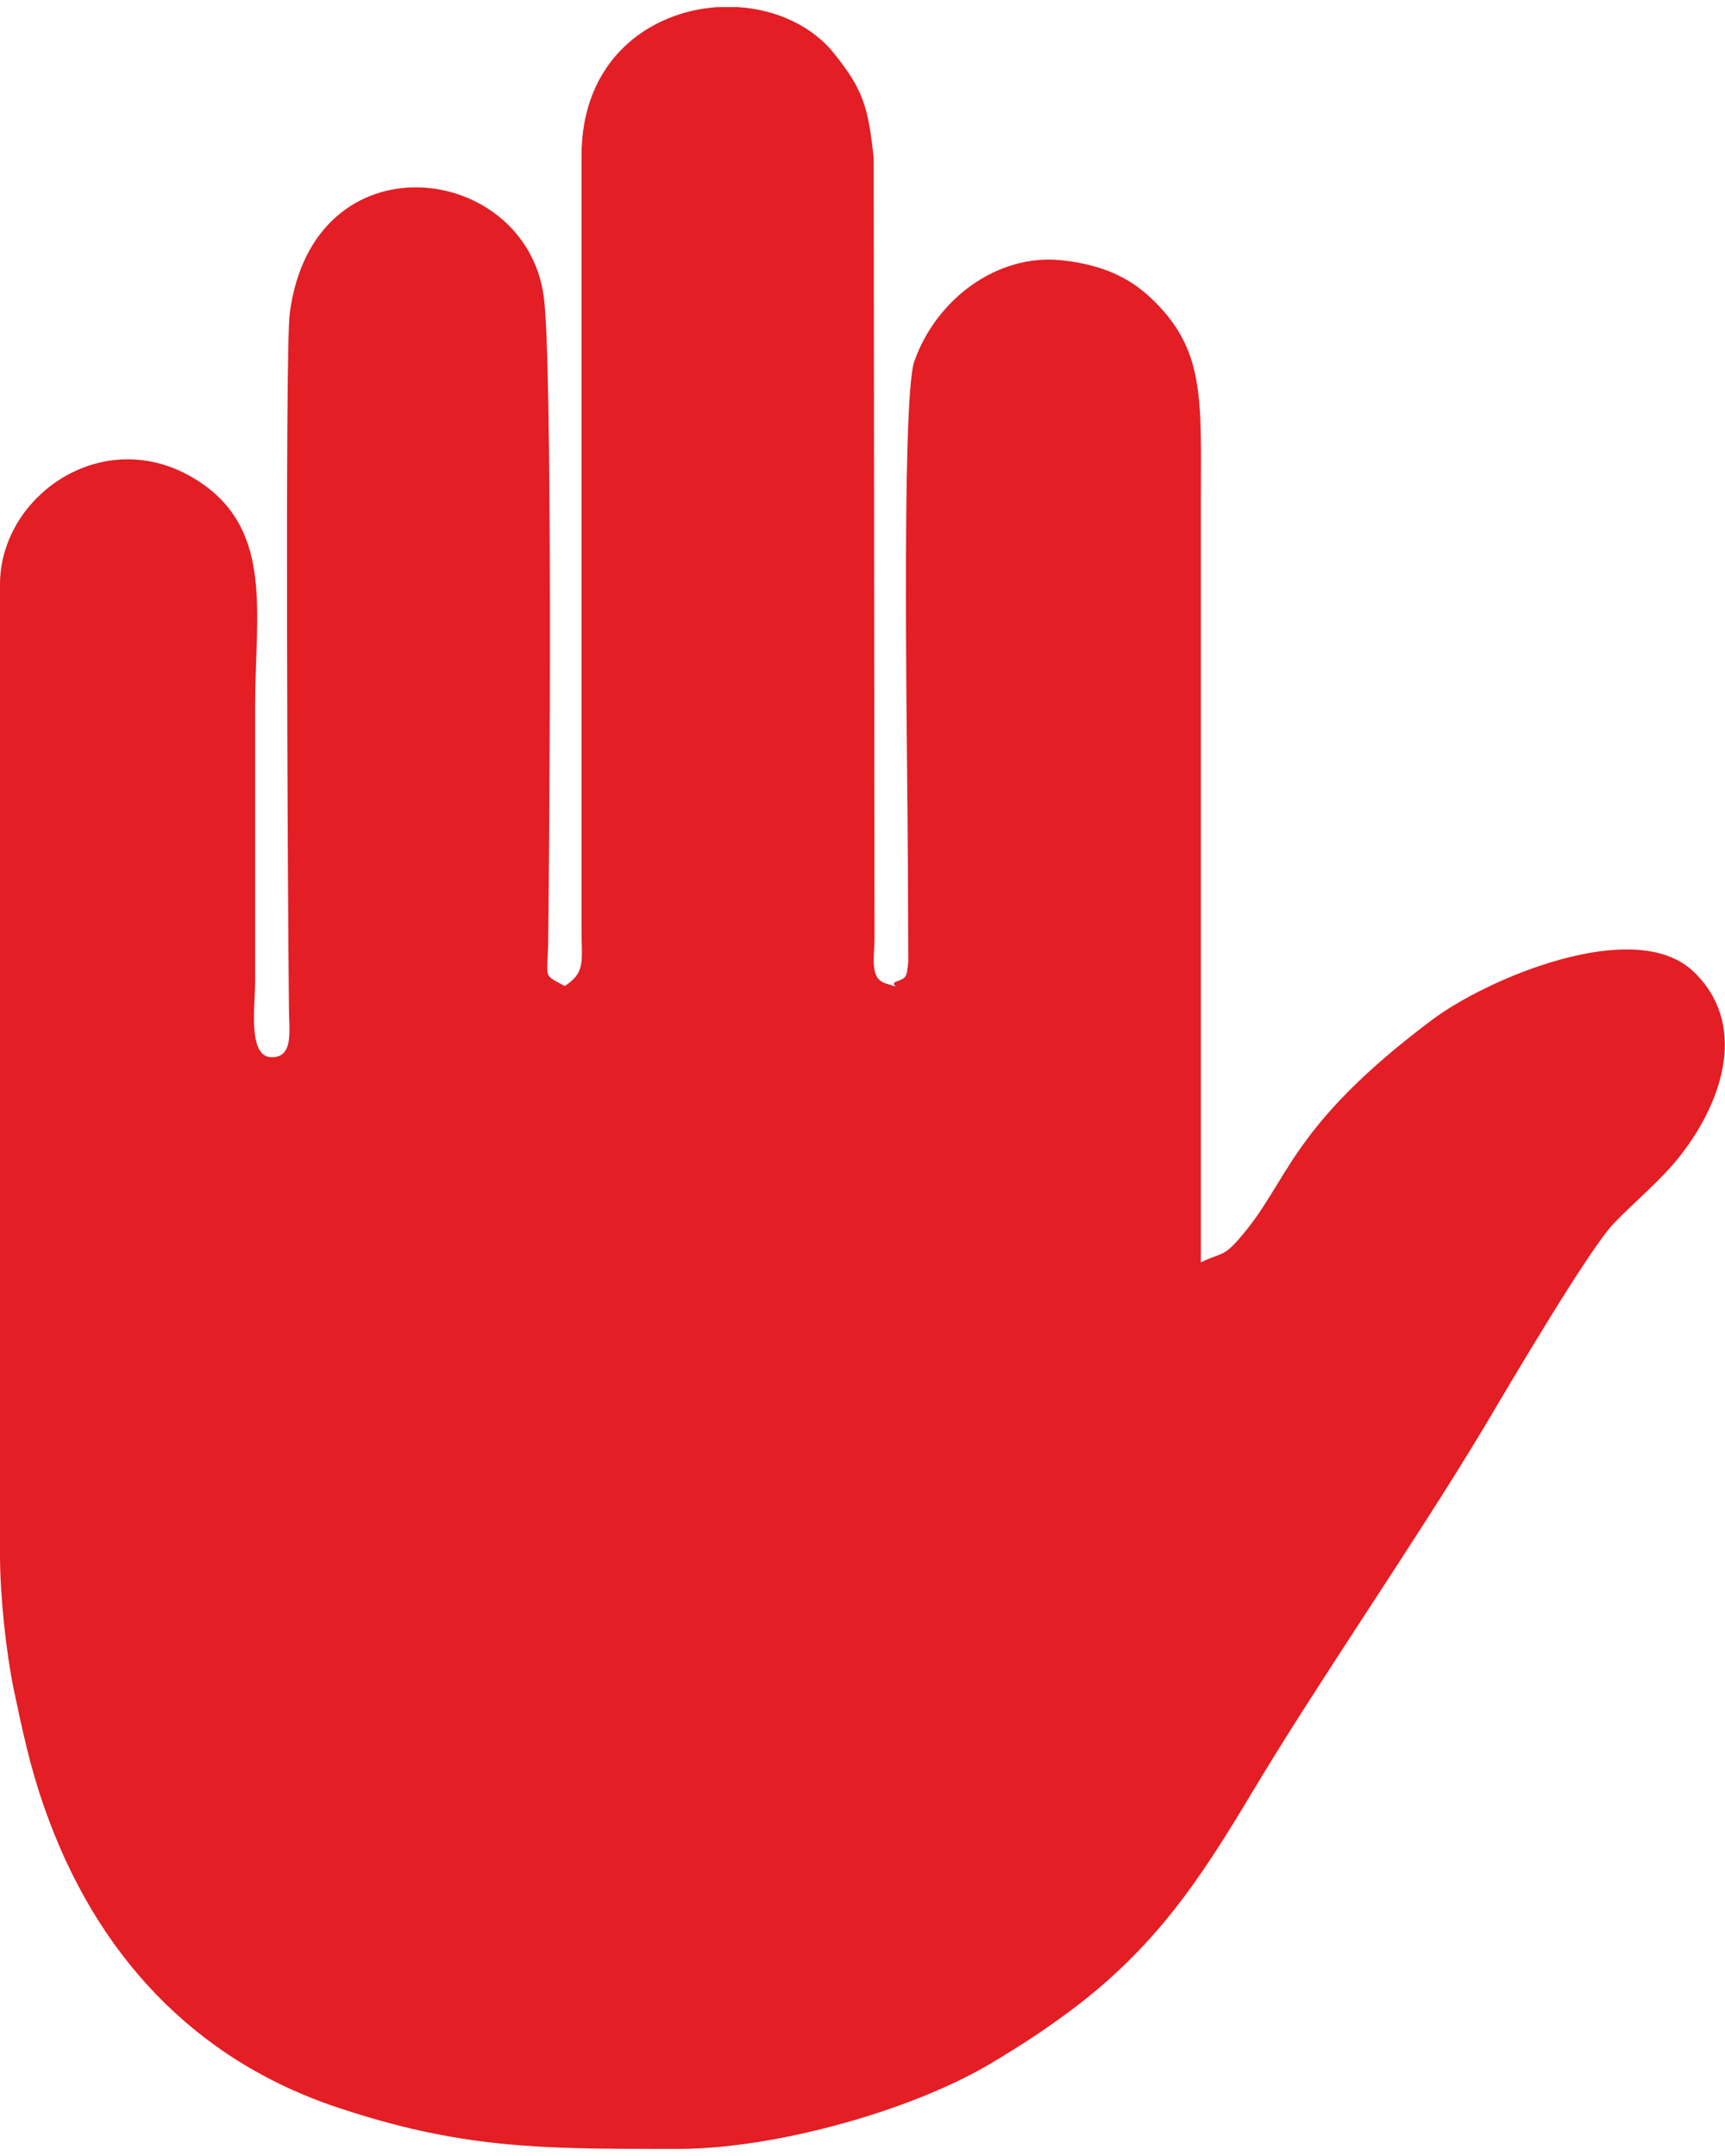 <?xml version="1.0" encoding="UTF-8"?>
<!DOCTYPE svg PUBLIC "-//W3C//DTD SVG 1.1//EN" "http://www.w3.org/Graphics/SVG/1.1/DTD/svg11.dtd">
<!-- Creator: CorelDRAW 2017 -->
<svg xmlns="http://www.w3.org/2000/svg" xml:space="preserve" width="72px" height="90px" version="1.1" style="shape-rendering:geometricPrecision; text-rendering:geometricPrecision; image-rendering:optimizeQuality; fill-rule:evenodd; clip-rule:evenodd"
viewBox="0 0 42.39 52.64"
 xmlns:xlink="http://www.w3.org/1999/xlink">
 <defs>
  <style type="text/css">
   <![CDATA[
    .fil0 {fill:#E31E24}
   ]]>
  </style>
 </defs>
 <g id="Capa_x0020_1">
  <path class="fil0" d="M13.88 24.06c-0.54,-0.29 -0.43,-0.17 -0.41,-1.02 0.04,-2.93 0.11,-14.44 -0.11,-15.94 -0.46,-3.3 -5.67,-3.96 -6.24,0.43 -0.12,0.95 -0.05,14.24 -0.02,17.05 0,0.55 0.13,1.23 -0.42,1.23 -0.6,0 -0.41,-1.25 -0.41,-1.85l0 -6.79c0,-2.22 0.45,-4.26 -1.32,-5.47 -2.28,-1.56 -4.95,0.25 -4.95,2.49l0 23.85c0,1.01 0.15,2.38 0.33,3.27 0.22,1.04 0.41,1.95 0.76,2.94 1.25,3.58 3.66,6.2 7.23,7.38 2.98,0.99 4.9,1.01 8.03,1.01l0.15 0 0.16 0c2.39,0 5.73,-0.94 7.67,-2.09 0.77,-0.46 1.29,-0.8 1.98,-1.31 2.07,-1.55 3.16,-3.19 4.44,-5.33 1.66,-2.78 4,-6.14 5.71,-8.99 0.64,-1.08 2.58,-4.38 3.2,-5.03 0.52,-0.54 1.18,-1.08 1.63,-1.66 1.08,-1.38 1.66,-3.27 0.31,-4.54 -1.45,-1.35 -5.07,0.19 -6.42,1.21 -3.53,2.65 -3.5,3.97 -4.72,5.36 -0.41,0.47 -0.43,0.34 -0.95,0.59l0 -18.72c0,-2.51 0.12,-3.73 -1.26,-5.01 -0.54,-0.5 -1.22,-0.8 -2.19,-0.9 -1.55,-0.15 -3.04,0.94 -3.59,2.48 -0.34,0.95 -0.16,10.35 -0.16,12.38l0.01 2.37c-0.04,0.41 -0.04,0.41 -0.32,0.51 -0.13,0.08 0.21,0.18 -0.25,0.03 -0.37,-0.12 -0.27,-0.61 -0.26,-1.06l-0.02 -19.21c-0.13,-1.28 -0.28,-1.71 -0.95,-2.55 -0.56,-0.72 -1.46,-1.11 -2.39,-1.17l-0.49 0c-1.7,0.11 -3.37,1.31 -3.35,3.7l0 19.02c0.01,0.79 0.08,1.01 -0.41,1.34z"/>
 </g>
</svg>

